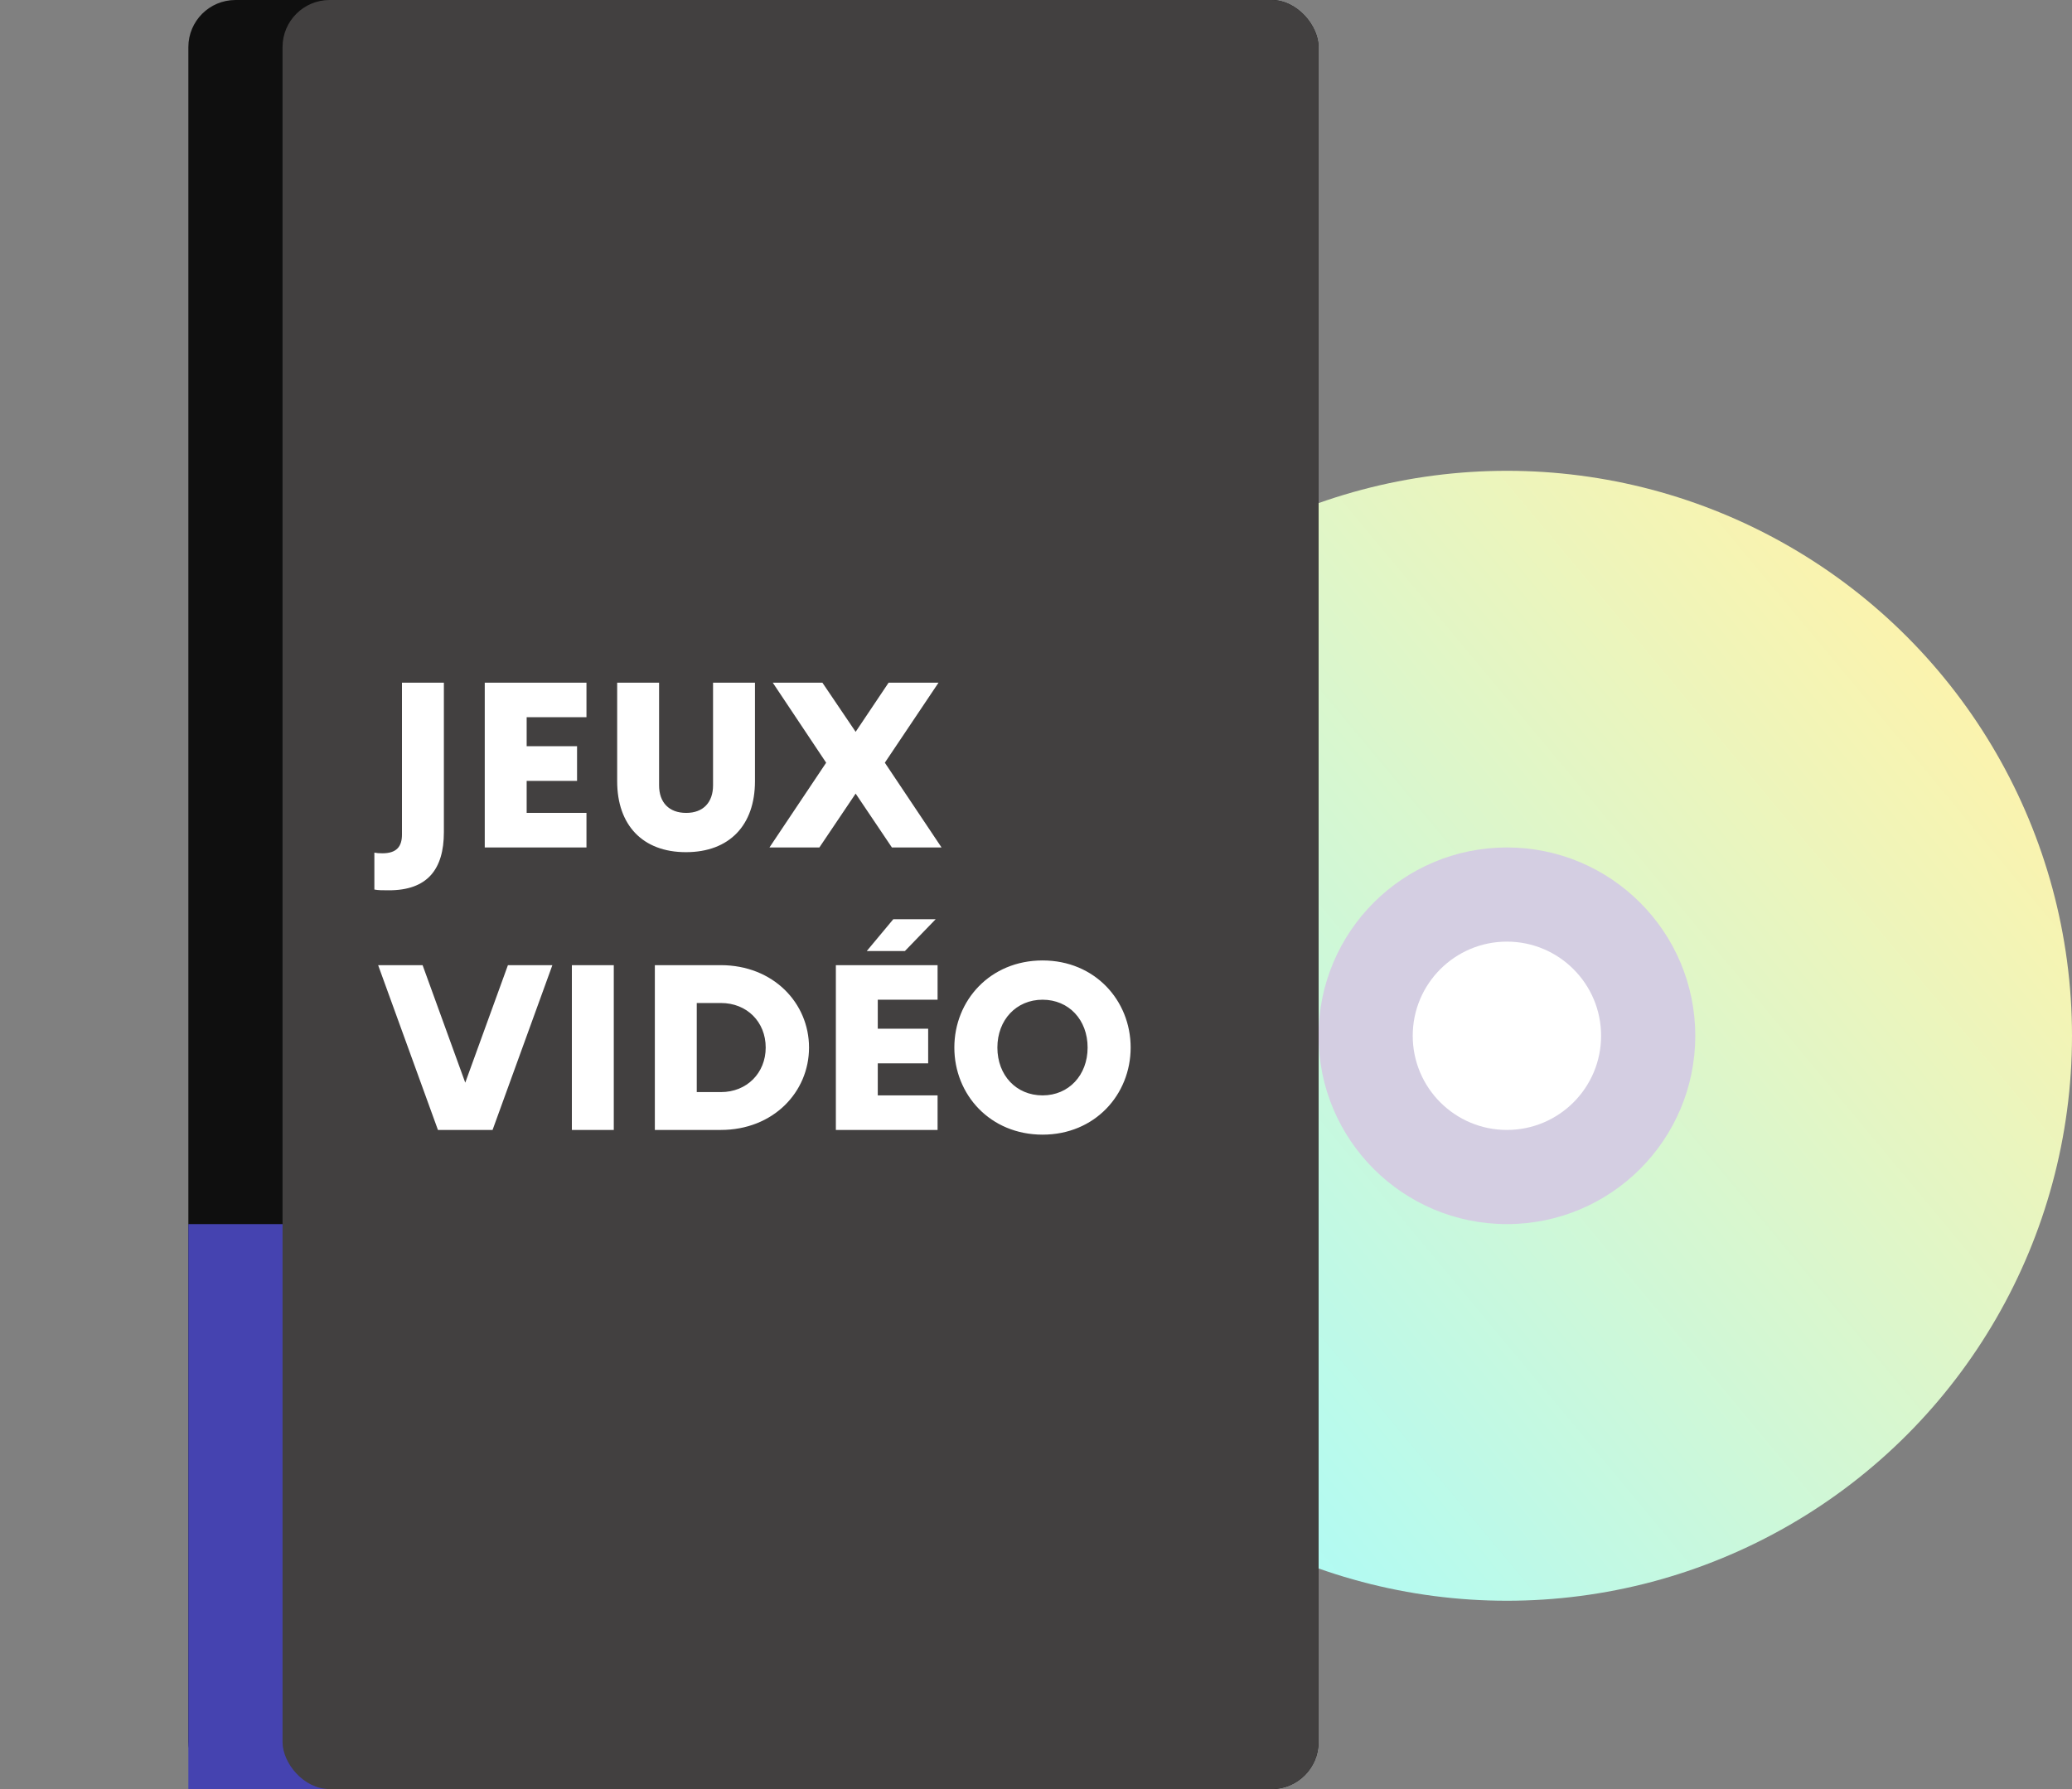 <svg width="22" height="19" viewBox="0 0 22 19" fill="none" xmlns="http://www.w3.org/2000/svg">
<rect x="0" y="0" width="22" height="19" fill="#808080" stroke="none"/>
<circle cx="16" cy="11" r="6" fill="url(#paint0_linear_154_9097)"/>
<circle cx="16" cy="11" r="2" fill="#D4CEE2"/>
<circle cx="16" cy="11" r="1" fill="white"/>
<rect x="2" width="12" height="19" rx="0.5" fill="#0F0F0F"/>
<rect x="2" y="13" width="5" height="6" fill="#4543B0"/>
<rect x="3" width="11" height="19" rx="0.5" fill="#424040"/>
<path d="M4.713 8.838V7.25H4.268V8.863C4.268 8.992 4.21 9.062 4.06 9.062C4.025 9.062 3.998 9.06 3.975 9.055V9.447C4.013 9.455 4.065 9.455 4.13 9.455C4.535 9.455 4.713 9.235 4.713 8.838ZM5.147 9H6.227V8.633H5.592V8.293H6.127V7.925H5.592V7.617H6.227V7.25H5.147V9ZM7.571 8.34C7.571 8.52 7.468 8.633 7.286 8.633C7.101 8.633 6.998 8.52 6.998 8.34V7.25H6.553V8.297C6.553 8.762 6.823 9.05 7.283 9.05C7.746 9.05 8.016 8.762 8.016 8.297V7.25H7.571V8.34ZM8.7 9L9.085 8.428L9.47 9H9.997L9.395 8.1L9.965 7.25H9.435L9.085 7.772L8.732 7.25H8.205L8.772 8.1L8.17 9H8.7ZM4.015 10.25L4.65 12H5.23L5.865 10.25H5.393L4.94 11.498L4.487 10.25H4.015ZM6.072 12H6.517V10.25H6.072V12ZM6.953 12H7.653C8.21 12 8.59 11.598 8.59 11.125C8.59 10.652 8.21 10.25 7.653 10.25H6.953V12ZM7.655 10.652C7.93 10.652 8.13 10.852 8.13 11.125C8.13 11.395 7.93 11.598 7.655 11.598H7.398V10.652H7.655ZM9.608 10.1L9.935 9.762H9.485L9.203 10.1H9.608ZM8.875 12H9.955V11.633H9.32V11.293H9.855V10.925H9.32V10.617H9.955V10.25H8.875V12ZM11.07 10.2C10.513 10.2 10.133 10.625 10.133 11.125C10.133 11.625 10.513 12.05 11.07 12.05C11.625 12.05 12.005 11.625 12.005 11.125C12.005 10.625 11.625 10.2 11.07 10.2ZM11.07 11.633C10.79 11.633 10.59 11.42 10.59 11.125C10.59 10.832 10.79 10.617 11.07 10.617C11.348 10.617 11.548 10.83 11.548 11.125C11.548 11.418 11.348 11.633 11.07 11.633Z" fill="white"/>
<defs>
<linearGradient id="paint0_linear_154_9097" x1="20" y1="6.5" x2="11" y2="14" gradientUnits="userSpaceOnUse">
<stop stop-color="#FBF3AE"/>
<stop offset="1" stop-color="#AEFBF6"/>
</linearGradient>
</defs>
</svg>
